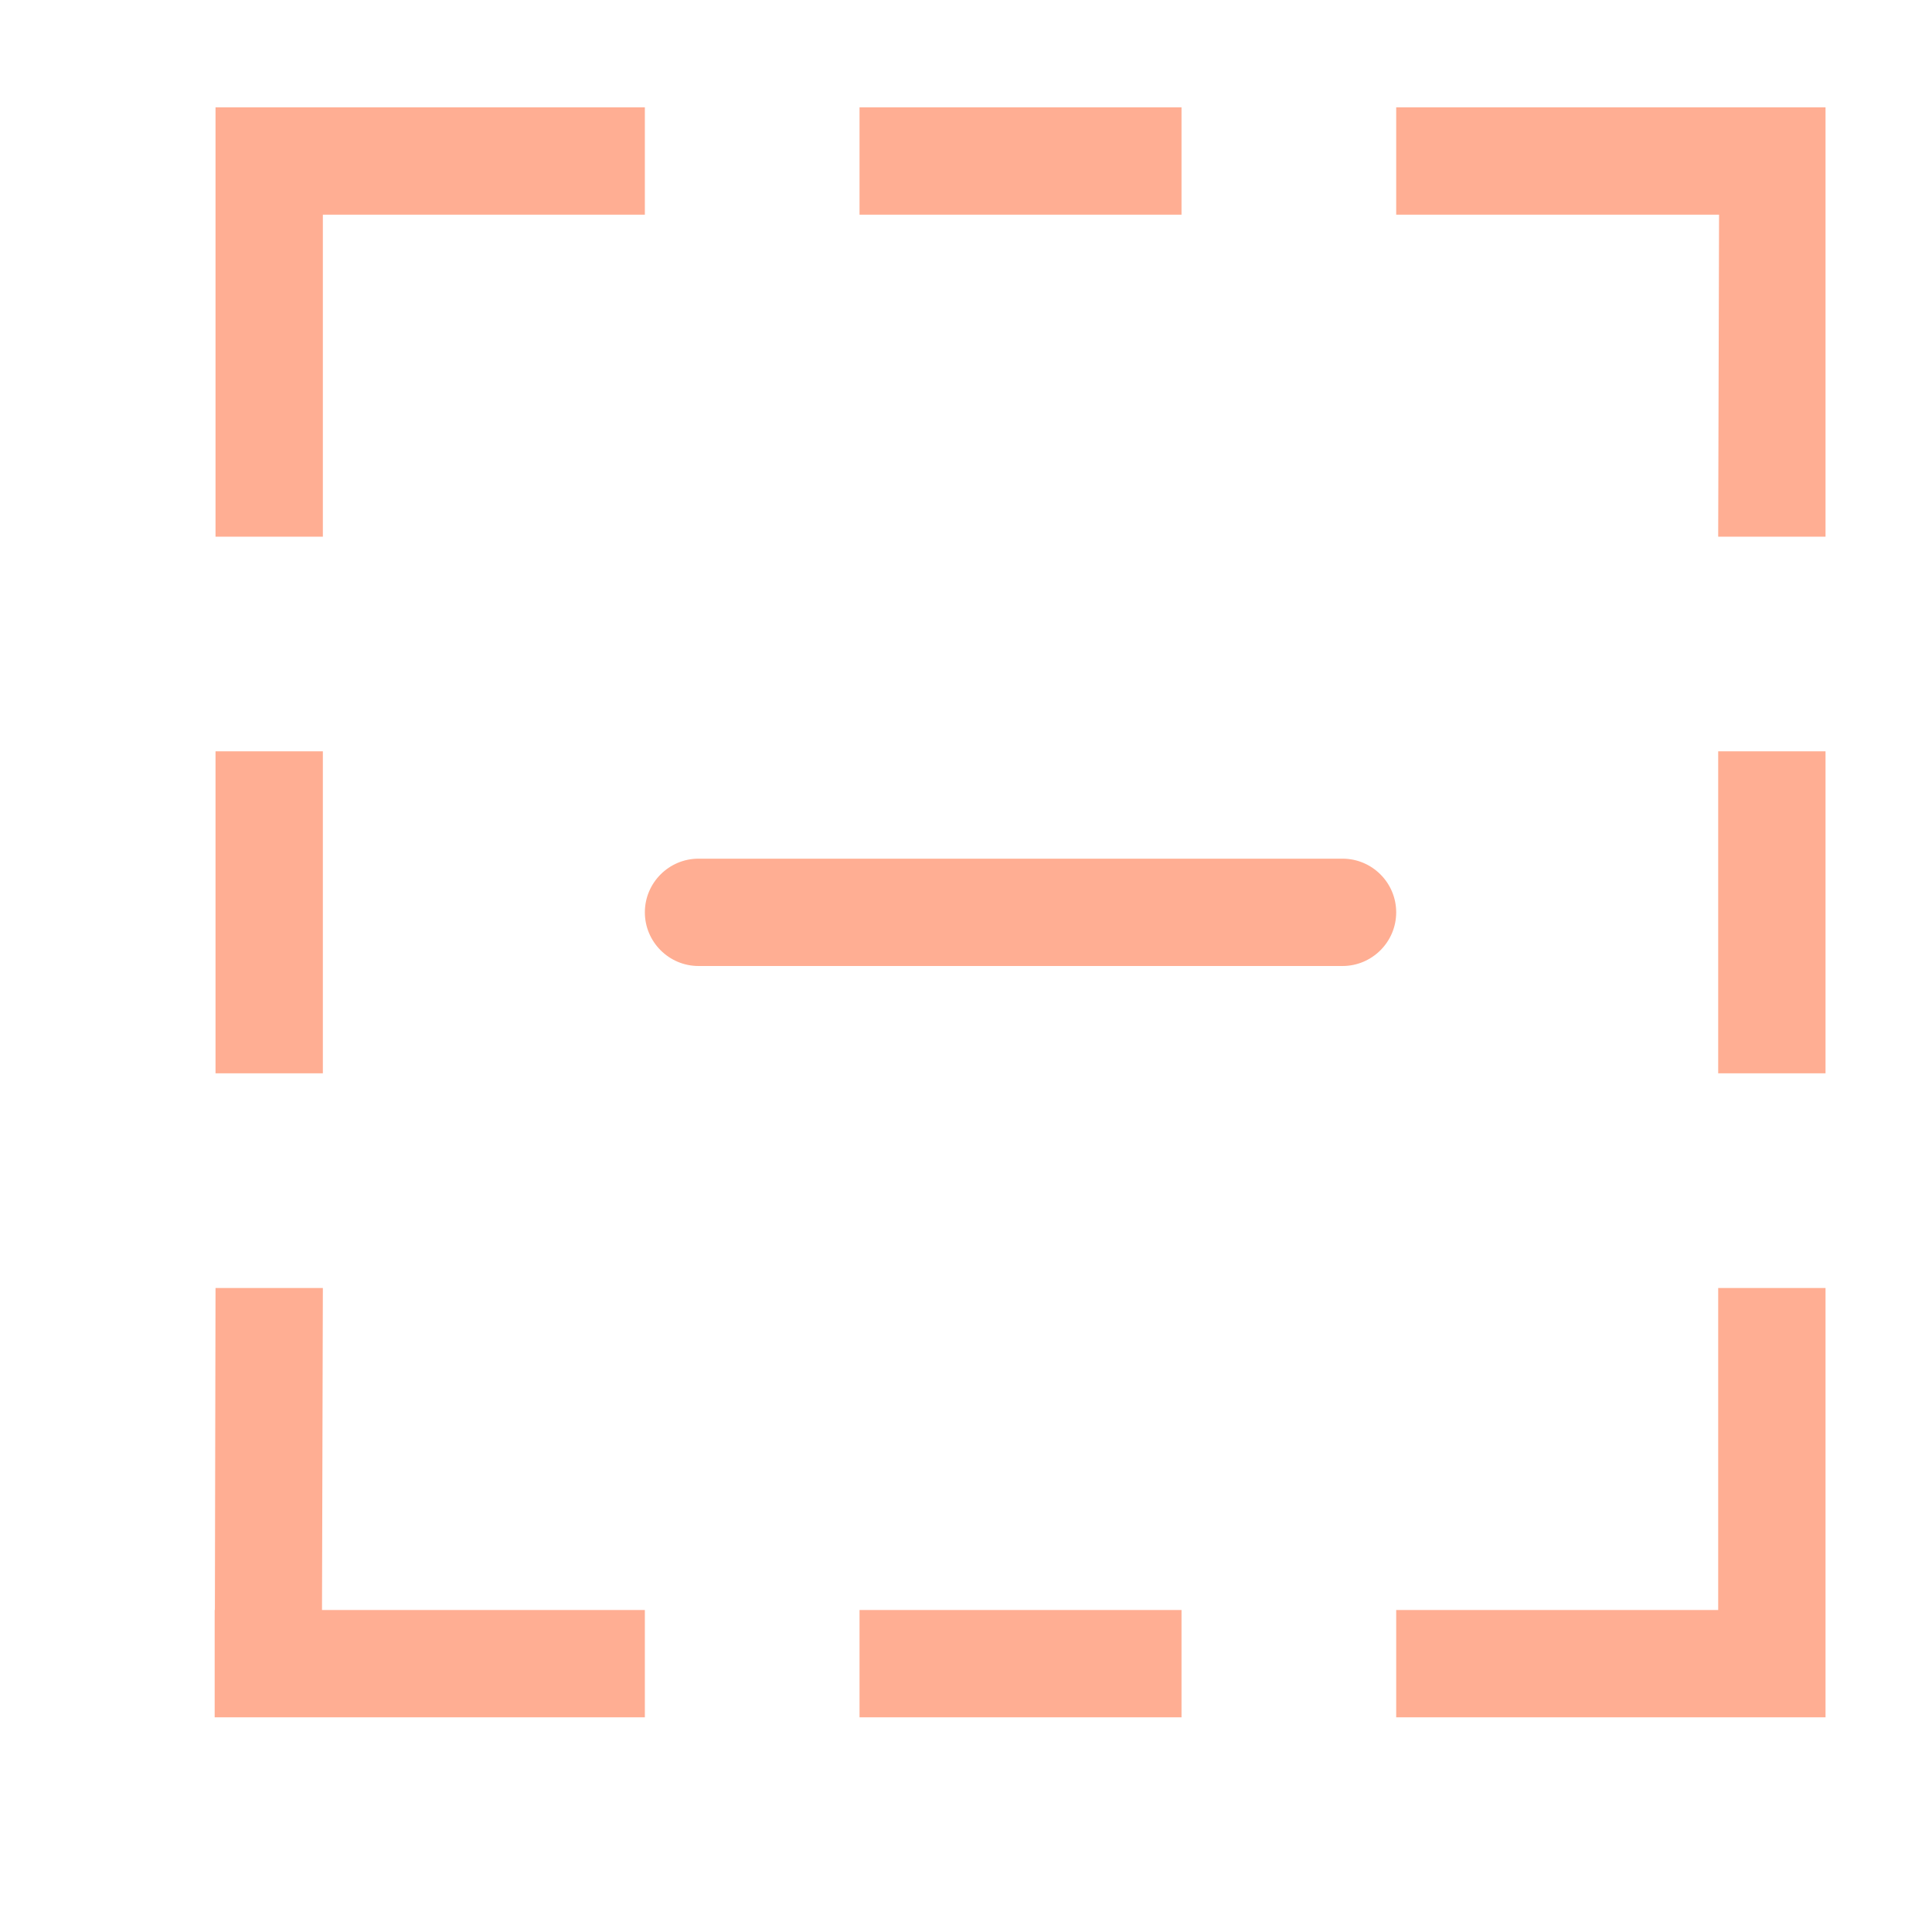 <svg width="18" height="18" viewBox="0 0 18 18" fill="none" xmlns="http://www.w3.org/2000/svg">
<path fill-rule="evenodd" clip-rule="evenodd" d="M16.008 16H13.008V15H16.008V12H17.008V16H16.008V16ZM16.008 7H17.008V10H16.008V7ZM16.016 2H13.008V1H17.008V5H16.008L16.016 2V2ZM6.508 9C6.233 9 6.008 8.776 6.008 8.5C6.008 8.224 6.233 8 6.508 8H12.508C12.783 8 13.008 8.224 13.008 8.5C13.008 8.776 12.783 9 12.508 9H6.508ZM8.008 1H11.008V2H8.008V1ZM3.008 5H2.008V1H6.008V2H3.008V5V5ZM2.008 7H3.008V10H2.008V7ZM3.008 12L3 15H6.008V16H2V15H2.002L2.008 12H3.008V12ZM8.008 15H11.008V16H8.008V15Z" fill="#FFAE93"/>
</svg>
